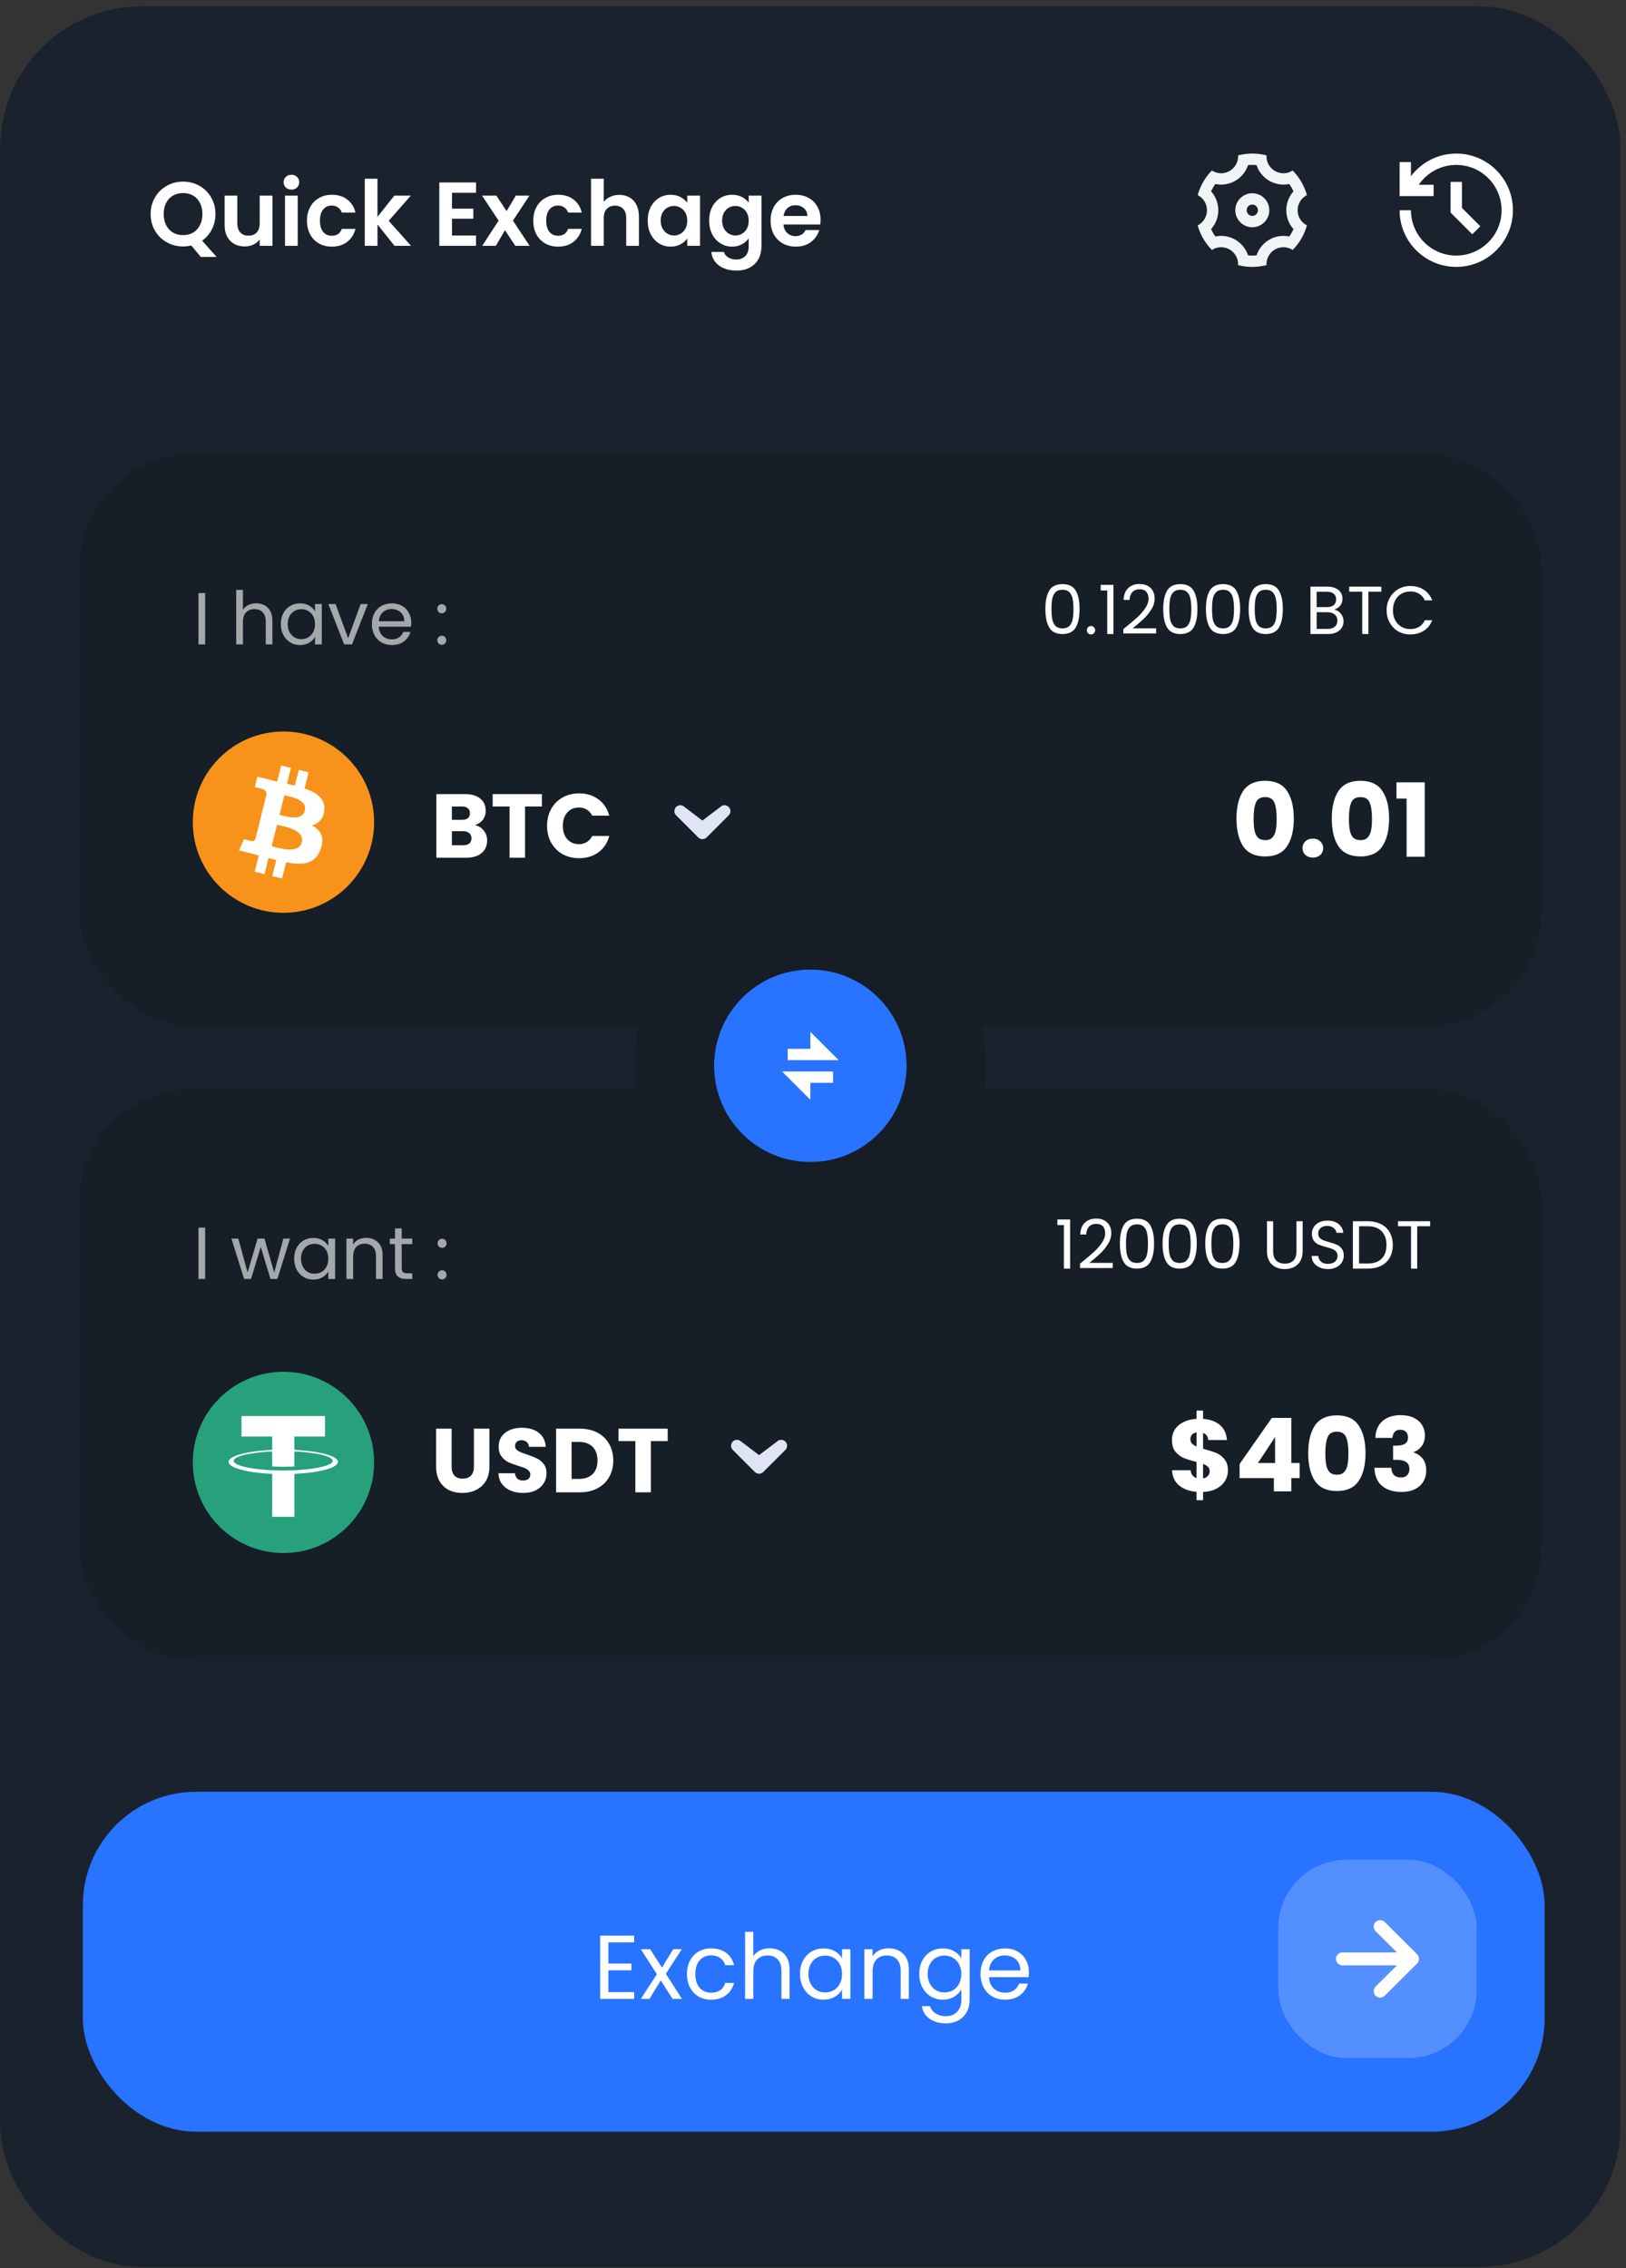<svg width="157" height="219" viewBox="0 0 157 219" fill="none" xmlns="http://www.w3.org/2000/svg">
<rect x="0" y="0" width="157" height="219" fill="#333333" stroke="none"/>
<rect x="0.015" y="0.605" width="156.46" height="218.279" rx="13.677" fill="#1A232D"/>
<g clip-path="url(#clip0_3194_55853)">
<path d="M116.179 23.035C115.947 22.635 115.768 22.208 115.644 21.763C115.914 21.625 116.14 21.416 116.299 21.158C116.457 20.9 116.541 20.603 116.541 20.3C116.541 19.998 116.457 19.701 116.299 19.442C116.141 19.184 115.915 18.975 115.645 18.837C115.892 17.943 116.363 17.127 117.013 16.465C117.267 16.63 117.561 16.721 117.864 16.73C118.167 16.738 118.466 16.662 118.728 16.51C118.99 16.359 119.206 16.138 119.35 15.871C119.495 15.605 119.562 15.304 119.546 15.002C120.445 14.77 121.387 14.77 122.286 15.003C122.27 15.306 122.338 15.606 122.482 15.873C122.627 16.139 122.842 16.36 123.104 16.511C123.367 16.662 123.666 16.738 123.969 16.73C124.271 16.722 124.566 16.63 124.82 16.465C125.136 16.788 125.418 17.155 125.654 17.564C125.891 17.974 126.068 18.401 126.189 18.837C125.919 18.974 125.692 19.183 125.534 19.442C125.376 19.7 125.292 19.996 125.292 20.299C125.292 20.602 125.375 20.899 125.533 21.157C125.692 21.415 125.918 21.625 126.188 21.762C125.941 22.656 125.47 23.473 124.82 24.135C124.566 23.97 124.271 23.878 123.968 23.87C123.666 23.862 123.367 23.938 123.104 24.089C122.842 24.241 122.627 24.462 122.482 24.728C122.338 24.994 122.27 25.295 122.286 25.598C121.388 25.83 120.445 25.829 119.547 25.596C119.563 25.294 119.495 24.993 119.35 24.727C119.206 24.461 118.99 24.24 118.728 24.089C118.466 23.937 118.167 23.862 117.864 23.87C117.561 23.878 117.267 23.97 117.013 24.135C116.69 23.805 116.409 23.435 116.179 23.035ZM119.275 23.142C119.858 23.479 120.296 24.018 120.506 24.658C120.779 24.683 121.053 24.684 121.326 24.658C121.536 24.019 121.974 23.479 122.557 23.143C123.14 22.806 123.827 22.696 124.486 22.834C124.645 22.61 124.781 22.373 124.895 22.124C124.446 21.622 124.198 20.973 124.199 20.3C124.199 19.61 124.456 18.966 124.895 18.476C124.78 18.227 124.643 17.989 124.485 17.766C123.826 17.904 123.14 17.794 122.557 17.457C121.975 17.121 121.536 16.581 121.327 15.942C121.054 15.916 120.78 15.916 120.507 15.941C120.297 16.581 119.858 17.12 119.275 17.457C118.692 17.794 118.006 17.904 117.347 17.766C117.188 17.989 117.051 18.227 116.937 18.476C117.386 18.977 117.634 19.627 117.634 20.3C117.634 20.989 117.377 21.633 116.937 22.124C117.052 22.372 117.189 22.61 117.348 22.834C118.006 22.696 118.693 22.806 119.275 23.142ZM120.916 21.941C120.481 21.941 120.064 21.768 119.756 21.46C119.448 21.152 119.275 20.735 119.275 20.3C119.275 19.864 119.448 19.447 119.756 19.139C120.064 18.831 120.481 18.659 120.916 18.659C121.352 18.659 121.769 18.831 122.077 19.139C122.385 19.447 122.557 19.864 122.557 20.3C122.557 20.735 122.385 21.152 122.077 21.46C121.769 21.768 121.352 21.941 120.916 21.941ZM120.916 20.847C121.061 20.847 121.201 20.789 121.303 20.687C121.406 20.584 121.463 20.445 121.463 20.3C121.463 20.155 121.406 20.015 121.303 19.913C121.201 19.81 121.061 19.753 120.916 19.753C120.771 19.753 120.632 19.81 120.529 19.913C120.427 20.015 120.369 20.155 120.369 20.3C120.369 20.445 120.427 20.584 120.529 20.687C120.632 20.789 120.771 20.847 120.916 20.847Z" fill="#F0F4F7"/>
</g>
<g clip-path="url(#clip1_3194_55853)">
<path d="M140.611 14.829C143.632 14.829 146.082 17.278 146.082 20.3C146.082 23.321 143.632 25.77 140.611 25.77C137.589 25.77 135.14 23.321 135.14 20.3H136.234C136.234 22.717 138.194 24.676 140.611 24.676C143.028 24.676 144.987 22.717 144.987 20.3C144.987 17.883 143.028 15.923 140.611 15.923C139.106 15.923 137.779 16.682 136.992 17.838H138.423V18.932H135.14V15.65H136.234V17.017C137.232 15.688 138.821 14.829 140.611 14.829ZM141.158 17.564V20.073L142.932 21.847L142.158 22.621L140.064 20.526V17.564H141.158Z" fill="white"/>
</g>
<path d="M19.395 24.812L18.467 23.7C18.21 23.764 17.947 23.796 17.679 23.796C17.107 23.796 16.582 23.662 16.103 23.394C15.625 23.125 15.246 22.755 14.966 22.282C14.685 21.803 14.545 21.264 14.545 20.663C14.545 20.067 14.685 19.534 14.966 19.061C15.246 18.582 15.625 18.209 16.103 17.941C16.582 17.672 17.107 17.538 17.679 17.538C18.257 17.538 18.782 17.672 19.255 17.941C19.733 18.209 20.109 18.582 20.384 19.061C20.664 19.534 20.804 20.067 20.804 20.663C20.804 21.205 20.687 21.701 20.454 22.151C20.226 22.594 19.914 22.956 19.517 23.236L20.918 24.812H19.395ZM15.806 20.663C15.806 21.071 15.885 21.43 16.042 21.739C16.2 22.049 16.419 22.288 16.699 22.457C16.985 22.62 17.311 22.702 17.679 22.702C18.047 22.702 18.37 22.62 18.651 22.457C18.931 22.288 19.149 22.049 19.307 21.739C19.465 21.43 19.543 21.071 19.543 20.663C19.543 20.254 19.465 19.898 19.307 19.595C19.149 19.285 18.931 19.049 18.651 18.886C18.37 18.722 18.047 18.641 17.679 18.641C17.311 18.641 16.985 18.722 16.699 18.886C16.419 19.049 16.2 19.285 16.042 19.595C15.885 19.898 15.806 20.254 15.806 20.663ZM26.31 18.886V23.735H25.076V23.122C24.919 23.332 24.712 23.499 24.455 23.621C24.204 23.738 23.93 23.796 23.632 23.796C23.253 23.796 22.917 23.718 22.625 23.56C22.334 23.396 22.103 23.16 21.934 22.851C21.77 22.536 21.689 22.162 21.689 21.73V18.886H22.914V21.555C22.914 21.941 23.011 22.238 23.203 22.448C23.396 22.652 23.658 22.755 23.991 22.755C24.329 22.755 24.595 22.652 24.787 22.448C24.98 22.238 25.076 21.941 25.076 21.555V18.886H26.31ZM28.141 18.308C27.925 18.308 27.744 18.241 27.598 18.107C27.458 17.967 27.388 17.795 27.388 17.59C27.388 17.386 27.458 17.217 27.598 17.083C27.744 16.943 27.925 16.873 28.141 16.873C28.357 16.873 28.535 16.943 28.675 17.083C28.821 17.217 28.894 17.386 28.894 17.59C28.894 17.795 28.821 17.967 28.675 18.107C28.535 18.241 28.357 18.308 28.141 18.308ZM28.745 18.886V23.735H27.52V18.886H28.745ZM29.64 21.31C29.64 20.809 29.743 20.371 29.947 19.997C30.151 19.618 30.434 19.326 30.796 19.122C31.158 18.912 31.572 18.807 32.039 18.807C32.64 18.807 33.136 18.959 33.527 19.262C33.924 19.56 34.189 19.98 34.323 20.523H33.002C32.932 20.313 32.812 20.149 32.643 20.032C32.479 19.91 32.275 19.849 32.03 19.849C31.68 19.849 31.403 19.977 31.199 20.234C30.994 20.485 30.892 20.844 30.892 21.31C30.892 21.771 30.994 22.13 31.199 22.387C31.403 22.638 31.68 22.763 32.03 22.763C32.526 22.763 32.85 22.542 33.002 22.098H34.323C34.189 22.623 33.924 23.041 33.527 23.35C33.13 23.659 32.634 23.814 32.039 23.814C31.572 23.814 31.158 23.712 30.796 23.507C30.434 23.297 30.151 23.006 29.947 22.632C29.743 22.253 29.64 21.812 29.64 21.31ZM38.092 23.735L36.447 21.669V23.735H35.221V17.258H36.447V20.943L38.075 18.886H39.668L37.532 21.319L39.685 23.735H38.092ZM43.644 18.614V20.146H45.701V21.118H43.644V22.737H45.963V23.735H42.418V17.617H45.963V18.614H43.644ZM49.755 23.735L48.758 22.23L47.874 23.735H46.561L48.145 21.302L46.543 18.886H47.926L48.915 20.383L49.808 18.886H51.121L49.528 21.302L51.138 23.735H49.755ZM51.489 21.31C51.489 20.809 51.591 20.371 51.795 19.997C51.999 19.618 52.282 19.326 52.644 19.122C53.006 18.912 53.42 18.807 53.887 18.807C54.488 18.807 54.984 18.959 55.375 19.262C55.772 19.56 56.038 19.98 56.172 20.523H54.85C54.78 20.313 54.66 20.149 54.491 20.032C54.328 19.91 54.124 19.849 53.879 19.849C53.528 19.849 53.251 19.977 53.047 20.234C52.843 20.485 52.741 20.844 52.741 21.31C52.741 21.771 52.843 22.13 53.047 22.387C53.251 22.638 53.528 22.763 53.879 22.763C54.374 22.763 54.698 22.542 54.85 22.098H56.172C56.038 22.623 55.772 23.041 55.375 23.35C54.978 23.659 54.482 23.814 53.887 23.814C53.42 23.814 53.006 23.712 52.644 23.507C52.282 23.297 51.999 23.006 51.795 22.632C51.591 22.253 51.489 21.812 51.489 21.31ZM59.8 18.816C60.168 18.816 60.495 18.898 60.781 19.061C61.067 19.218 61.288 19.455 61.446 19.77C61.609 20.079 61.691 20.453 61.691 20.89V23.735H60.466V21.057C60.466 20.671 60.369 20.377 60.177 20.172C59.984 19.962 59.722 19.857 59.389 19.857C59.051 19.857 58.782 19.962 58.584 20.172C58.391 20.377 58.295 20.671 58.295 21.057V23.735H57.069V17.258H58.295V19.49C58.453 19.28 58.663 19.116 58.925 19C59.188 18.877 59.48 18.816 59.8 18.816ZM62.541 21.293C62.541 20.803 62.638 20.368 62.83 19.989C63.029 19.609 63.294 19.318 63.627 19.113C63.965 18.909 64.341 18.807 64.756 18.807C65.118 18.807 65.433 18.88 65.701 19.026C65.975 19.172 66.194 19.356 66.358 19.577V18.886H67.592V23.735H66.358V23.026C66.2 23.254 65.981 23.443 65.701 23.595C65.427 23.741 65.109 23.814 64.747 23.814C64.339 23.814 63.965 23.709 63.627 23.499C63.294 23.289 63.029 22.994 62.83 22.615C62.638 22.23 62.541 21.789 62.541 21.293ZM66.358 21.31C66.358 21.013 66.299 20.759 66.183 20.549C66.066 20.333 65.908 20.17 65.71 20.059C65.511 19.942 65.299 19.884 65.071 19.884C64.843 19.884 64.633 19.939 64.441 20.05C64.248 20.161 64.091 20.324 63.968 20.54C63.851 20.75 63.793 21.001 63.793 21.293C63.793 21.585 63.851 21.841 63.968 22.063C64.091 22.279 64.248 22.445 64.441 22.562C64.639 22.679 64.849 22.737 65.071 22.737C65.299 22.737 65.511 22.682 65.71 22.571C65.908 22.454 66.066 22.291 66.183 22.081C66.299 21.865 66.358 21.608 66.358 21.31ZM70.688 18.807C71.05 18.807 71.368 18.88 71.642 19.026C71.916 19.166 72.132 19.35 72.29 19.577V18.886H73.524V23.77C73.524 24.219 73.434 24.619 73.253 24.969C73.072 25.325 72.8 25.605 72.439 25.809C72.077 26.02 71.639 26.125 71.126 26.125C70.437 26.125 69.871 25.964 69.428 25.643C68.99 25.322 68.742 24.884 68.684 24.33H69.9C69.965 24.552 70.102 24.727 70.312 24.855C70.528 24.99 70.787 25.057 71.091 25.057C71.447 25.057 71.736 24.949 71.957 24.733C72.179 24.523 72.29 24.202 72.29 23.77V23.017C72.132 23.245 71.913 23.434 71.633 23.586C71.359 23.738 71.044 23.814 70.688 23.814C70.28 23.814 69.906 23.709 69.568 23.499C69.229 23.289 68.961 22.994 68.762 22.615C68.57 22.23 68.474 21.789 68.474 21.293C68.474 20.803 68.57 20.368 68.762 19.989C68.961 19.609 69.226 19.318 69.559 19.113C69.897 18.909 70.274 18.807 70.688 18.807ZM72.29 21.31C72.29 21.013 72.231 20.759 72.115 20.549C71.998 20.333 71.841 20.17 71.642 20.059C71.444 19.942 71.231 19.884 71.003 19.884C70.776 19.884 70.566 19.939 70.373 20.05C70.18 20.161 70.023 20.324 69.9 20.54C69.784 20.75 69.725 21.001 69.725 21.293C69.725 21.585 69.784 21.841 69.9 22.063C70.023 22.279 70.18 22.445 70.373 22.562C70.571 22.679 70.781 22.737 71.003 22.737C71.231 22.737 71.444 22.682 71.642 22.571C71.841 22.454 71.998 22.291 72.115 22.081C72.231 21.865 72.29 21.608 72.29 21.31ZM79.229 21.205C79.229 21.38 79.217 21.538 79.194 21.678H75.649C75.678 22.028 75.8 22.302 76.016 22.501C76.232 22.699 76.498 22.798 76.813 22.798C77.268 22.798 77.592 22.603 77.784 22.212H79.106C78.966 22.679 78.698 23.064 78.301 23.367C77.904 23.665 77.417 23.814 76.839 23.814C76.372 23.814 75.952 23.712 75.579 23.507C75.211 23.297 74.922 23.003 74.712 22.623C74.508 22.244 74.406 21.806 74.406 21.31C74.406 20.809 74.508 20.368 74.712 19.989C74.916 19.609 75.202 19.318 75.57 19.113C75.938 18.909 76.361 18.807 76.839 18.807C77.3 18.807 77.712 18.906 78.073 19.105C78.441 19.303 78.724 19.586 78.922 19.954C79.127 20.316 79.229 20.733 79.229 21.205ZM77.96 20.855C77.954 20.54 77.84 20.289 77.618 20.102C77.396 19.91 77.125 19.814 76.804 19.814C76.501 19.814 76.244 19.907 76.034 20.094C75.83 20.275 75.704 20.529 75.657 20.855H77.96Z" fill="white"/>
<rect x="7.674" y="43.824" width="141.143" height="55.254" rx="10.941" fill="#161E27"/>
<path d="M45.855 79.667C46.211 79.743 46.497 79.921 46.713 80.201C46.929 80.475 47.037 80.79 47.037 81.146C47.037 81.66 46.856 82.068 46.494 82.372C46.138 82.669 45.639 82.818 44.997 82.818H42.135V76.673H44.901C45.525 76.673 46.013 76.816 46.363 77.102C46.719 77.388 46.897 77.776 46.897 78.266C46.897 78.628 46.8 78.929 46.608 79.168C46.421 79.407 46.17 79.573 45.855 79.667ZM43.632 79.159H44.612C44.857 79.159 45.044 79.107 45.172 79.002C45.306 78.891 45.374 78.73 45.374 78.52C45.374 78.31 45.306 78.15 45.172 78.039C45.044 77.928 44.857 77.873 44.612 77.873H43.632V79.159ZM44.735 81.61C44.986 81.61 45.178 81.555 45.312 81.444C45.452 81.327 45.522 81.161 45.522 80.945C45.522 80.729 45.45 80.56 45.304 80.437C45.163 80.315 44.968 80.253 44.717 80.253H43.632V81.61H44.735ZM52.325 76.673V77.873H50.697V82.818H49.2V77.873H47.572V76.673H52.325ZM52.822 79.737C52.822 79.13 52.954 78.59 53.216 78.118C53.479 77.639 53.844 77.269 54.31 77.006C54.783 76.738 55.317 76.603 55.912 76.603C56.642 76.603 57.266 76.796 57.785 77.181C58.305 77.566 58.652 78.091 58.827 78.757H57.181C57.059 78.5 56.884 78.304 56.656 78.17C56.434 78.036 56.181 77.969 55.895 77.969C55.434 77.969 55.06 78.129 54.774 78.45C54.488 78.771 54.345 79.2 54.345 79.737C54.345 80.274 54.488 80.703 54.774 81.024C55.06 81.345 55.434 81.505 55.895 81.505C56.181 81.505 56.434 81.438 56.656 81.304C56.884 81.169 57.059 80.974 57.181 80.717H58.827C58.652 81.382 58.305 81.908 57.785 82.293C57.266 82.672 56.642 82.862 55.912 82.862C55.317 82.862 54.783 82.731 54.31 82.468C53.844 82.199 53.479 81.829 53.216 81.356C52.954 80.884 52.822 80.344 52.822 79.737Z" fill="white"/>
<path d="M119.39 79.031C119.39 77.902 119.606 77.013 120.04 76.363C120.479 75.713 121.185 75.388 122.157 75.388C123.128 75.388 123.831 75.713 124.264 76.363C124.704 77.013 124.924 77.902 124.924 79.031C124.924 80.174 124.704 81.07 124.264 81.719C123.831 82.369 123.128 82.694 122.157 82.694C121.185 82.694 120.479 82.369 120.04 81.719C119.606 81.07 119.39 80.174 119.39 79.031ZM123.269 79.031C123.269 78.368 123.197 77.859 123.053 77.505C122.908 77.144 122.61 76.963 122.157 76.963C121.704 76.963 121.405 77.144 121.261 77.505C121.116 77.859 121.044 78.368 121.044 79.031C121.044 79.478 121.07 79.849 121.123 80.144C121.175 80.433 121.28 80.669 121.438 80.853C121.602 81.03 121.842 81.119 122.157 81.119C122.472 81.119 122.708 81.03 122.866 80.853C123.03 80.669 123.138 80.433 123.191 80.144C123.243 79.849 123.269 79.478 123.269 79.031ZM126.769 82.803C126.473 82.803 126.23 82.717 126.04 82.547C125.856 82.369 125.764 82.153 125.764 81.897C125.764 81.634 125.856 81.414 126.04 81.237C126.23 81.06 126.473 80.971 126.769 80.971C127.057 80.971 127.294 81.06 127.478 81.237C127.668 81.414 127.763 81.634 127.763 81.897C127.763 82.153 127.668 82.369 127.478 82.547C127.294 82.717 127.057 82.803 126.769 82.803ZM128.592 79.031C128.592 77.902 128.809 77.013 129.242 76.363C129.682 75.713 130.388 75.388 131.36 75.388C132.331 75.388 133.034 75.713 133.467 76.363C133.907 77.013 134.127 77.902 134.127 79.031C134.127 80.174 133.907 81.07 133.467 81.719C133.034 82.369 132.331 82.694 131.36 82.694C130.388 82.694 129.682 82.369 129.242 81.719C128.809 81.07 128.592 80.174 128.592 79.031ZM132.472 79.031C132.472 78.368 132.4 77.859 132.256 77.505C132.111 77.144 131.813 76.963 131.36 76.963C130.907 76.963 130.608 77.144 130.463 77.505C130.319 77.859 130.247 78.368 130.247 79.031C130.247 79.478 130.273 79.849 130.326 80.144C130.378 80.433 130.483 80.669 130.641 80.853C130.805 81.03 131.044 81.119 131.36 81.119C131.675 81.119 131.911 81.03 132.069 80.853C132.233 80.669 132.341 80.433 132.393 80.144C132.446 79.849 132.472 79.478 132.472 79.031ZM134.839 77.101V75.535H137.567V82.724H135.814V77.101H134.839Z" fill="white"/>
<path d="M100.937 58.795C100.937 58.043 101.06 57.456 101.305 57.036C101.55 56.611 101.979 56.399 102.592 56.399C103.2 56.399 103.627 56.611 103.872 57.036C104.117 57.456 104.239 58.043 104.239 58.795C104.239 59.561 104.117 60.157 103.872 60.581C103.627 61.005 103.2 61.218 102.592 61.218C101.979 61.218 101.55 61.005 101.305 60.581C101.06 60.157 100.937 59.561 100.937 58.795ZM103.649 58.795C103.649 58.415 103.622 58.093 103.57 57.83C103.522 57.563 103.419 57.349 103.261 57.187C103.108 57.025 102.885 56.944 102.592 56.944C102.294 56.944 102.066 57.025 101.909 57.187C101.756 57.349 101.653 57.563 101.6 57.83C101.552 58.093 101.528 58.415 101.528 58.795C101.528 59.189 101.552 59.52 101.6 59.787C101.653 60.054 101.756 60.268 101.909 60.43C102.066 60.592 102.294 60.673 102.592 60.673C102.885 60.673 103.108 60.592 103.261 60.43C103.419 60.268 103.522 60.054 103.57 59.787C103.622 59.52 103.649 59.189 103.649 58.795ZM105.348 61.257C105.235 61.257 105.138 61.218 105.059 61.139C104.981 61.06 104.941 60.964 104.941 60.85C104.941 60.736 104.981 60.64 105.059 60.561C105.138 60.483 105.235 60.443 105.348 60.443C105.458 60.443 105.55 60.483 105.624 60.561C105.703 60.64 105.742 60.736 105.742 60.85C105.742 60.964 105.703 61.06 105.624 61.139C105.55 61.218 105.458 61.257 105.348 61.257ZM106.28 57.016V56.471H107.514V61.218H106.91V57.016H106.28ZM108.468 60.739C109.024 60.292 109.46 59.927 109.775 59.642C110.09 59.353 110.355 59.054 110.569 58.743C110.788 58.428 110.897 58.119 110.897 57.817C110.897 57.533 110.827 57.309 110.687 57.148C110.552 56.981 110.331 56.898 110.024 56.898C109.727 56.898 109.495 56.992 109.328 57.18C109.166 57.364 109.079 57.611 109.066 57.922H108.488C108.506 57.432 108.654 57.053 108.934 56.787C109.215 56.52 109.576 56.386 110.018 56.386C110.468 56.386 110.825 56.511 111.088 56.76C111.355 57.01 111.488 57.353 111.488 57.791C111.488 58.154 111.379 58.509 111.16 58.855C110.946 59.196 110.7 59.498 110.425 59.76C110.149 60.019 109.797 60.321 109.368 60.666H111.626V61.165H108.468V60.739ZM112.317 58.795C112.317 58.043 112.439 57.456 112.684 57.036C112.929 56.611 113.358 56.399 113.971 56.399C114.579 56.399 115.006 56.611 115.251 57.036C115.496 57.456 115.619 58.043 115.619 58.795C115.619 59.561 115.496 60.157 115.251 60.581C115.006 61.005 114.579 61.218 113.971 61.218C113.358 61.218 112.929 61.005 112.684 60.581C112.439 60.157 112.317 59.561 112.317 58.795ZM115.028 58.795C115.028 58.415 115.002 58.093 114.949 57.83C114.901 57.563 114.798 57.349 114.641 57.187C114.487 57.025 114.264 56.944 113.971 56.944C113.673 56.944 113.446 57.025 113.288 57.187C113.135 57.349 113.032 57.563 112.98 57.83C112.932 58.093 112.907 58.415 112.907 58.795C112.907 59.189 112.932 59.52 112.98 59.787C113.032 60.054 113.135 60.268 113.288 60.43C113.446 60.592 113.673 60.673 113.971 60.673C114.264 60.673 114.487 60.592 114.641 60.43C114.798 60.268 114.901 60.054 114.949 59.787C115.002 59.52 115.028 59.189 115.028 58.795ZM116.439 58.795C116.439 58.043 116.561 57.456 116.806 57.036C117.052 56.611 117.48 56.399 118.093 56.399C118.702 56.399 119.128 56.611 119.373 57.036C119.618 57.456 119.741 58.043 119.741 58.795C119.741 59.561 119.618 60.157 119.373 60.581C119.128 61.005 118.702 61.218 118.093 61.218C117.48 61.218 117.052 61.005 116.806 60.581C116.561 60.157 116.439 59.561 116.439 58.795ZM119.15 58.795C119.15 58.415 119.124 58.093 119.071 57.83C119.023 57.563 118.92 57.349 118.763 57.187C118.61 57.025 118.386 56.944 118.093 56.944C117.796 56.944 117.568 57.025 117.41 57.187C117.257 57.349 117.154 57.563 117.102 57.83C117.054 58.093 117.03 58.415 117.03 58.795C117.03 59.189 117.054 59.52 117.102 59.787C117.154 60.054 117.257 60.268 117.41 60.43C117.568 60.592 117.796 60.673 118.093 60.673C118.386 60.673 118.61 60.592 118.763 60.43C118.92 60.268 119.023 60.054 119.071 59.787C119.124 59.52 119.15 59.189 119.15 58.795ZM120.561 58.795C120.561 58.043 120.684 57.456 120.929 57.036C121.174 56.611 121.603 56.399 122.215 56.399C122.824 56.399 123.25 56.611 123.496 57.036C123.741 57.456 123.863 58.043 123.863 58.795C123.863 59.561 123.741 60.157 123.496 60.581C123.25 61.005 122.824 61.218 122.215 61.218C121.603 61.218 121.174 61.005 120.929 60.581C120.684 60.157 120.561 59.561 120.561 58.795ZM123.272 58.795C123.272 58.415 123.246 58.093 123.194 57.83C123.145 57.563 123.043 57.349 122.885 57.187C122.732 57.025 122.509 56.944 122.215 56.944C121.918 56.944 121.69 57.025 121.533 57.187C121.379 57.349 121.277 57.563 121.224 57.83C121.176 58.093 121.152 58.415 121.152 58.795C121.152 59.189 121.176 59.52 121.224 59.787C121.277 60.054 121.379 60.268 121.533 60.43C121.69 60.592 121.918 60.673 122.215 60.673C122.509 60.673 122.732 60.592 122.885 60.43C123.043 60.268 123.145 60.054 123.194 59.787C123.246 59.52 123.272 59.189 123.272 58.795ZM128.823 58.861C128.989 58.887 129.14 58.955 129.276 59.065C129.416 59.174 129.525 59.31 129.604 59.471C129.687 59.633 129.729 59.806 129.729 59.99C129.729 60.222 129.67 60.432 129.552 60.62C129.434 60.804 129.261 60.951 129.033 61.06C128.81 61.165 128.545 61.218 128.239 61.218H126.532V56.642H128.173C128.484 56.642 128.749 56.695 128.967 56.8C129.186 56.9 129.35 57.038 129.46 57.213C129.569 57.388 129.624 57.585 129.624 57.804C129.624 58.075 129.55 58.301 129.401 58.48C129.256 58.655 129.064 58.782 128.823 58.861ZM127.129 58.618H128.134C128.414 58.618 128.63 58.553 128.784 58.421C128.937 58.29 129.013 58.108 129.013 57.876C129.013 57.644 128.937 57.463 128.784 57.331C128.63 57.2 128.409 57.135 128.121 57.135H127.129V58.618ZM128.186 60.725C128.484 60.725 128.716 60.655 128.882 60.515C129.048 60.375 129.132 60.181 129.132 59.931C129.132 59.677 129.044 59.478 128.869 59.334C128.694 59.185 128.46 59.111 128.167 59.111H127.129V60.725H128.186ZM133.374 56.642V57.128H132.127V61.218H131.53V57.128H130.276V56.642H133.374ZM133.886 58.927C133.886 58.48 133.987 58.08 134.188 57.725C134.39 57.366 134.663 57.086 135.009 56.885C135.359 56.684 135.746 56.583 136.171 56.583C136.67 56.583 137.105 56.703 137.477 56.944C137.849 57.185 138.121 57.526 138.291 57.968H137.576C137.449 57.693 137.265 57.48 137.024 57.331C136.788 57.183 136.504 57.108 136.171 57.108C135.851 57.108 135.565 57.183 135.311 57.331C135.057 57.48 134.858 57.693 134.714 57.968C134.569 58.24 134.497 58.559 134.497 58.927C134.497 59.29 134.569 59.609 134.714 59.885C134.858 60.157 135.057 60.367 135.311 60.515C135.565 60.664 135.851 60.739 136.171 60.739C136.504 60.739 136.788 60.666 137.024 60.522C137.265 60.373 137.449 60.161 137.576 59.885H138.291C138.121 60.323 137.849 60.662 137.477 60.903C137.105 61.139 136.67 61.257 136.171 61.257C135.746 61.257 135.359 61.159 135.009 60.962C134.663 60.76 134.39 60.483 134.188 60.128C133.987 59.773 133.886 59.373 133.886 58.927Z" fill="white"/>
<path d="M19.81 57.261V62.218H19.163V57.261H19.81ZM24.744 58.249C25.038 58.249 25.303 58.313 25.54 58.441C25.777 58.565 25.962 58.752 26.095 59.003C26.233 59.255 26.301 59.56 26.301 59.921V62.218H25.661V60.013C25.661 59.624 25.564 59.328 25.37 59.124C25.175 58.916 24.91 58.811 24.573 58.811C24.232 58.811 23.959 58.918 23.755 59.131C23.556 59.345 23.457 59.655 23.457 60.063V62.218H22.809V56.955H23.457V58.875C23.585 58.676 23.76 58.522 23.983 58.413C24.21 58.304 24.464 58.249 24.744 58.249ZM27.117 60.255C27.117 59.857 27.197 59.508 27.358 59.209C27.52 58.906 27.74 58.671 28.02 58.505C28.304 58.34 28.62 58.257 28.966 58.257C29.307 58.257 29.604 58.33 29.855 58.477C30.106 58.624 30.293 58.809 30.417 59.032V58.321H31.071V62.218H30.417V61.492C30.289 61.72 30.096 61.91 29.84 62.061C29.589 62.208 29.295 62.282 28.959 62.282C28.613 62.282 28.3 62.196 28.02 62.026C27.74 61.855 27.52 61.616 27.358 61.307C27.197 60.999 27.117 60.648 27.117 60.255ZM30.417 60.262C30.417 59.968 30.357 59.712 30.239 59.494C30.12 59.276 29.959 59.11 29.755 58.996C29.556 58.878 29.336 58.818 29.094 58.818C28.852 58.818 28.631 58.875 28.432 58.989C28.233 59.103 28.074 59.269 27.956 59.487C27.837 59.705 27.778 59.961 27.778 60.255C27.778 60.554 27.837 60.814 27.956 61.037C28.074 61.255 28.233 61.424 28.432 61.542C28.631 61.656 28.852 61.713 29.094 61.713C29.336 61.713 29.556 61.656 29.755 61.542C29.959 61.424 30.12 61.255 30.239 61.037C30.357 60.814 30.417 60.556 30.417 60.262ZM33.615 61.62L34.824 58.321H35.514L33.985 62.218H33.231L31.702 58.321H32.399L33.615 61.62ZM39.707 60.12C39.707 60.243 39.7 60.373 39.686 60.511H36.571C36.594 60.895 36.725 61.196 36.962 61.414C37.204 61.627 37.495 61.734 37.837 61.734C38.116 61.734 38.349 61.67 38.533 61.542C38.723 61.409 38.856 61.234 38.932 61.016H39.629C39.524 61.39 39.316 61.696 39.003 61.933C38.69 62.166 38.301 62.282 37.837 62.282C37.467 62.282 37.135 62.199 36.841 62.033C36.552 61.867 36.324 61.632 36.158 61.329C35.992 61.021 35.909 60.665 35.909 60.262C35.909 59.859 35.99 59.506 36.151 59.202C36.312 58.899 36.538 58.667 36.827 58.505C37.121 58.34 37.457 58.257 37.837 58.257C38.206 58.257 38.533 58.337 38.818 58.498C39.102 58.66 39.321 58.882 39.472 59.167C39.629 59.447 39.707 59.764 39.707 60.12ZM39.038 59.985C39.038 59.738 38.984 59.527 38.875 59.352C38.766 59.172 38.617 59.036 38.427 58.946C38.242 58.852 38.036 58.804 37.808 58.804C37.481 58.804 37.201 58.908 36.969 59.117C36.741 59.326 36.611 59.615 36.578 59.985H39.038ZM42.663 62.26C42.54 62.26 42.436 62.218 42.351 62.132C42.265 62.047 42.223 61.943 42.223 61.819C42.223 61.696 42.265 61.592 42.351 61.507C42.436 61.421 42.54 61.379 42.663 61.379C42.782 61.379 42.882 61.421 42.962 61.507C43.047 61.592 43.09 61.696 43.09 61.819C43.09 61.943 43.047 62.047 42.962 62.132C42.882 62.218 42.782 62.26 42.663 62.26ZM42.663 59.217C42.54 59.217 42.436 59.174 42.351 59.089C42.265 59.003 42.223 58.899 42.223 58.776C42.223 58.652 42.265 58.548 42.351 58.463C42.436 58.377 42.54 58.335 42.663 58.335C42.782 58.335 42.882 58.377 42.962 58.463C43.047 58.548 43.09 58.652 43.09 58.776C43.09 58.899 43.047 59.003 42.962 59.089C42.882 59.174 42.782 59.217 42.663 59.217Z" fill="#A4A8AB"/>
<path d="M67.823 81.024C67.898 81.024 67.973 81.009 68.042 80.98C68.112 80.952 68.175 80.91 68.228 80.856L70.361 78.723C70.468 78.616 70.529 78.471 70.529 78.319C70.529 78.167 70.468 78.022 70.361 77.915C70.254 77.808 70.109 77.748 69.957 77.748C69.806 77.748 69.66 77.808 69.553 77.915L67.822 79.228L66.091 77.915C65.984 77.808 65.839 77.748 65.687 77.748C65.536 77.748 65.391 77.808 65.283 77.915C65.176 78.022 65.116 78.167 65.116 78.319C65.116 78.471 65.176 78.616 65.283 78.723L67.417 80.856C67.47 80.91 67.534 80.952 67.603 80.981C67.673 81.01 67.748 81.024 67.823 81.024Z" fill="#E0E4F5"/>
<path d="M27.369 88.136C32.203 88.136 36.122 84.217 36.122 79.383C36.122 74.549 32.203 70.63 27.369 70.63C22.535 70.63 18.616 74.549 18.616 79.383C18.616 84.217 22.535 88.136 27.369 88.136Z" fill="#F7931A"/>
<path d="M31.302 78.3C31.473 77.151 30.6 76.536 29.406 76.125L29.793 74.571L28.846 74.336L28.468 75.849C28.22 75.786 27.965 75.728 27.711 75.67L28.091 74.148L27.15 73.912L26.762 75.465C26.557 75.418 26.354 75.372 26.161 75.323V75.318L24.857 74.99L24.605 76C24.605 76 25.307 76.16 25.292 76.17C25.422 76.187 25.541 76.255 25.622 76.358C25.704 76.462 25.742 76.593 25.727 76.724L25.29 78.493C25.323 78.502 25.356 78.512 25.388 78.524L25.288 78.5L24.67 80.979C24.656 81.022 24.634 81.062 24.605 81.097C24.576 81.132 24.54 81.16 24.5 81.181C24.459 81.202 24.415 81.215 24.37 81.219C24.325 81.222 24.279 81.217 24.236 81.203C24.246 81.217 23.549 81.032 23.549 81.032L23.08 82.114L24.311 82.421C24.539 82.476 24.764 82.539 24.984 82.595L24.593 84.166L25.538 84.401L25.925 82.848C26.183 82.917 26.434 82.982 26.679 83.043L26.293 84.59L27.238 84.826L27.629 83.258C29.242 83.563 30.454 83.44 30.966 81.981C31.378 80.807 30.946 80.129 30.098 79.688C30.424 79.622 30.719 79.451 30.938 79.199C31.156 78.948 31.285 78.632 31.305 78.3H31.302ZM29.141 81.329C28.849 82.504 26.871 81.869 26.23 81.709L26.75 79.628C27.391 79.788 29.448 80.105 29.141 81.329ZM29.433 78.283C29.167 79.351 27.521 78.808 26.988 78.675L27.458 76.787C27.992 76.92 29.711 77.17 29.433 78.283Z" fill="white"/>
<rect x="7.674" y="105.095" width="141.143" height="55.254" rx="10.941" fill="#161E27"/>
<path d="M118.566 141.986C118.566 142.347 118.47 142.682 118.28 142.991C118.096 143.293 117.821 143.542 117.453 143.739C117.092 143.929 116.662 144.034 116.163 144.054V144.852H115.533V144.044C114.837 143.985 114.276 143.778 113.849 143.424C113.422 143.063 113.196 142.574 113.169 141.957H114.962C115.001 142.351 115.191 142.603 115.533 142.715V141.159C115.021 141.028 114.61 140.9 114.302 140.775C114 140.65 113.734 140.45 113.504 140.174C113.274 139.899 113.16 139.521 113.16 139.042C113.16 138.444 113.379 137.965 113.819 137.604C114.266 137.243 114.837 137.04 115.533 136.994V136.196H116.163V136.994C116.852 137.046 117.397 137.246 117.798 137.594C118.198 137.942 118.421 138.425 118.467 139.042H116.665C116.626 138.687 116.458 138.458 116.163 138.353V139.879C116.708 140.03 117.128 140.164 117.423 140.283C117.719 140.401 117.981 140.598 118.211 140.873C118.447 141.143 118.566 141.514 118.566 141.986ZM114.942 138.963C114.942 139.127 114.991 139.265 115.09 139.377C115.195 139.488 115.342 139.587 115.533 139.672V138.303C115.349 138.336 115.204 138.408 115.099 138.52C114.994 138.625 114.942 138.773 114.942 138.963ZM116.163 142.744C116.36 142.712 116.514 142.633 116.626 142.508C116.744 142.383 116.803 142.229 116.803 142.045C116.803 141.875 116.747 141.737 116.636 141.632C116.531 141.52 116.373 141.425 116.163 141.346V142.744ZM119.69 142.715V141.356L122.802 136.905H124.683V141.257H125.49V142.715H124.683V143.995H122.999V142.715H119.69ZM123.117 138.756L121.463 141.257H123.117V138.756ZM126.315 140.302C126.315 139.173 126.532 138.284 126.965 137.634C127.405 136.984 128.11 136.659 129.082 136.659C130.054 136.659 130.756 136.984 131.189 137.634C131.629 138.284 131.849 139.173 131.849 140.302C131.849 141.445 131.629 142.341 131.189 142.991C130.756 143.64 130.054 143.965 129.082 143.965C128.11 143.965 127.405 143.64 126.965 142.991C126.532 142.341 126.315 141.445 126.315 140.302ZM130.195 140.302C130.195 139.639 130.123 139.13 129.978 138.776C129.834 138.415 129.535 138.234 129.082 138.234C128.629 138.234 128.33 138.415 128.186 138.776C128.041 139.13 127.969 139.639 127.969 140.302C127.969 140.749 127.996 141.12 128.048 141.415C128.101 141.704 128.206 141.94 128.363 142.124C128.527 142.301 128.767 142.39 129.082 142.39C129.397 142.39 129.633 142.301 129.791 142.124C129.955 141.94 130.063 141.704 130.116 141.415C130.168 141.12 130.195 140.749 130.195 140.302ZM132.798 138.835C132.824 138.133 133.054 137.591 133.487 137.21C133.92 136.83 134.508 136.639 135.25 136.639C135.742 136.639 136.162 136.725 136.51 136.895C136.865 137.066 137.13 137.299 137.308 137.594C137.492 137.89 137.583 138.221 137.583 138.589C137.583 139.022 137.475 139.377 137.259 139.652C137.042 139.922 136.789 140.105 136.5 140.204V140.243C136.874 140.368 137.17 140.575 137.387 140.864C137.603 141.152 137.711 141.523 137.711 141.976C137.711 142.383 137.616 142.744 137.426 143.06C137.242 143.368 136.97 143.611 136.609 143.788C136.254 143.965 135.831 144.054 135.338 144.054C134.551 144.054 133.92 143.86 133.448 143.473C132.982 143.086 132.735 142.502 132.709 141.72H134.344C134.35 142.009 134.432 142.239 134.59 142.41C134.747 142.574 134.977 142.656 135.279 142.656C135.535 142.656 135.732 142.584 135.87 142.439C136.014 142.288 136.087 142.091 136.087 141.848C136.087 141.533 135.985 141.307 135.781 141.169C135.584 141.024 135.266 140.952 134.826 140.952H134.511V139.583H134.826C135.161 139.583 135.43 139.528 135.634 139.416C135.844 139.298 135.949 139.091 135.949 138.796C135.949 138.559 135.883 138.376 135.752 138.244C135.621 138.113 135.44 138.047 135.21 138.047C134.961 138.047 134.774 138.123 134.649 138.274C134.531 138.425 134.462 138.612 134.442 138.835H132.798Z" fill="white"/>
<path d="M43.605 137.944V141.621C43.605 141.988 43.696 142.271 43.877 142.47C44.058 142.668 44.323 142.767 44.673 142.767C45.023 142.767 45.292 142.668 45.479 142.47C45.665 142.271 45.759 141.988 45.759 141.621V137.944H47.255V141.612C47.255 142.161 47.139 142.624 46.905 143.004C46.672 143.383 46.357 143.669 45.96 143.862C45.569 144.054 45.131 144.15 44.647 144.15C44.163 144.15 43.728 144.057 43.343 143.87C42.964 143.678 42.663 143.392 42.441 143.012C42.22 142.627 42.109 142.161 42.109 141.612V137.944H43.605ZM50.53 144.15C50.081 144.15 49.678 144.077 49.322 143.932C48.966 143.786 48.68 143.57 48.464 143.284C48.254 142.998 48.143 142.654 48.132 142.251H49.724C49.748 142.479 49.827 142.654 49.961 142.776C50.095 142.893 50.27 142.951 50.486 142.951C50.708 142.951 50.883 142.902 51.011 142.802C51.14 142.697 51.204 142.554 51.204 142.374C51.204 142.222 51.151 142.096 51.046 141.997C50.947 141.898 50.822 141.816 50.67 141.752C50.524 141.688 50.314 141.615 50.04 141.533C49.643 141.411 49.319 141.288 49.068 141.166C48.817 141.043 48.601 140.862 48.42 140.623C48.239 140.384 48.149 140.071 48.149 139.686C48.149 139.114 48.356 138.668 48.77 138.347C49.185 138.02 49.724 137.857 50.39 137.857C51.067 137.857 51.612 138.02 52.027 138.347C52.441 138.668 52.663 139.117 52.692 139.695H51.072C51.061 139.497 50.988 139.342 50.854 139.231C50.719 139.114 50.547 139.056 50.337 139.056C50.156 139.056 50.011 139.106 49.9 139.205C49.789 139.298 49.733 139.435 49.733 139.616C49.733 139.815 49.827 139.969 50.013 140.08C50.2 140.191 50.492 140.311 50.889 140.439C51.285 140.573 51.606 140.702 51.852 140.824C52.102 140.947 52.318 141.125 52.499 141.358C52.68 141.592 52.771 141.892 52.771 142.26C52.771 142.61 52.68 142.928 52.499 143.214C52.324 143.5 52.067 143.727 51.729 143.897C51.391 144.066 50.991 144.15 50.53 144.15ZM55.994 137.944C56.642 137.944 57.208 138.073 57.692 138.33C58.176 138.586 58.55 138.948 58.812 139.415C59.081 139.876 59.215 140.41 59.215 141.017C59.215 141.618 59.081 142.152 58.812 142.619C58.55 143.085 58.173 143.447 57.683 143.704C57.199 143.961 56.636 144.089 55.994 144.089H53.692V137.944H55.994ZM55.898 142.794C56.464 142.794 56.904 142.639 57.219 142.33C57.534 142.02 57.692 141.583 57.692 141.017C57.692 140.451 57.534 140.01 57.219 139.695C56.904 139.38 56.464 139.222 55.898 139.222H55.188V142.794H55.898ZM64.472 137.944V139.144H62.843V144.089H61.347V139.144H59.719V137.944H64.472Z" fill="white"/>
<path d="M19.81 118.532V123.489H19.163V118.532H19.81ZM28.001 119.592L26.785 123.489H26.116L25.178 120.395L24.239 123.489H23.57L22.347 119.592H23.009L23.905 122.863L24.872 119.592H25.533L26.479 122.87L27.361 119.592H28.001ZM28.401 121.526C28.401 121.128 28.482 120.779 28.643 120.481C28.805 120.177 29.025 119.943 29.305 119.777C29.589 119.611 29.904 119.528 30.251 119.528C30.592 119.528 30.888 119.601 31.14 119.748C31.391 119.895 31.578 120.08 31.701 120.303V119.592H32.356V123.489H31.701V122.764C31.573 122.991 31.381 123.181 31.125 123.333C30.874 123.48 30.58 123.553 30.244 123.553C29.897 123.553 29.584 123.468 29.305 123.297C29.025 123.126 28.805 122.887 28.643 122.579C28.482 122.271 28.401 121.92 28.401 121.526ZM31.701 121.533C31.701 121.239 31.642 120.983 31.524 120.765C31.405 120.547 31.244 120.381 31.04 120.267C30.841 120.149 30.62 120.09 30.379 120.09C30.137 120.09 29.916 120.146 29.717 120.26C29.518 120.374 29.359 120.54 29.241 120.758C29.122 120.976 29.063 121.232 29.063 121.526C29.063 121.825 29.122 122.086 29.241 122.308C29.359 122.527 29.518 122.695 29.717 122.813C29.916 122.927 30.137 122.984 30.379 122.984C30.62 122.984 30.841 122.927 31.04 122.813C31.244 122.695 31.405 122.527 31.524 122.308C31.642 122.086 31.701 121.827 31.701 121.533ZM35.348 119.521C35.822 119.521 36.206 119.665 36.5 119.954C36.794 120.239 36.941 120.651 36.941 121.192V123.489H36.301V121.284C36.301 120.896 36.204 120.599 36.01 120.395C35.815 120.187 35.55 120.082 35.213 120.082C34.872 120.082 34.599 120.189 34.395 120.402C34.196 120.616 34.097 120.926 34.097 121.334V123.489H33.449V119.592H34.097V120.146C34.225 119.947 34.398 119.793 34.616 119.684C34.839 119.575 35.083 119.521 35.348 119.521ZM38.788 120.125V122.422C38.788 122.612 38.828 122.747 38.909 122.828C38.989 122.903 39.129 122.941 39.328 122.941H39.805V123.489H39.222C38.861 123.489 38.591 123.406 38.411 123.24C38.231 123.074 38.141 122.802 38.141 122.422V120.125H37.636V119.592H38.141V118.61H38.788V119.592H39.805V120.125H38.788ZM42.691 123.532C42.568 123.532 42.464 123.489 42.378 123.404C42.293 123.318 42.25 123.214 42.25 123.091C42.25 122.967 42.293 122.863 42.378 122.778C42.464 122.692 42.568 122.65 42.691 122.65C42.81 122.65 42.909 122.692 42.99 122.778C43.075 122.863 43.118 122.967 43.118 123.091C43.118 123.214 43.075 123.318 42.99 123.404C42.909 123.489 42.81 123.532 42.691 123.532ZM42.691 120.488C42.568 120.488 42.464 120.445 42.378 120.36C42.293 120.274 42.25 120.17 42.25 120.047C42.25 119.924 42.293 119.819 42.378 119.734C42.464 119.649 42.568 119.606 42.691 119.606C42.81 119.606 42.909 119.649 42.99 119.734C43.075 119.819 43.118 119.924 43.118 120.047C43.118 120.17 43.075 120.274 42.99 120.36C42.909 120.445 42.81 120.488 42.691 120.488Z" fill="#A4A8AB"/>
<path d="M73.294 142.295C73.369 142.295 73.443 142.28 73.513 142.252C73.582 142.223 73.645 142.181 73.698 142.128L75.832 139.994C75.939 139.887 75.999 139.742 75.999 139.59C75.999 139.439 75.939 139.293 75.832 139.186C75.725 139.079 75.579 139.019 75.428 139.019C75.276 139.019 75.131 139.079 75.024 139.186L73.293 140.499L71.562 139.186C71.455 139.079 71.31 139.019 71.158 139.019C71.007 139.019 70.861 139.079 70.754 139.186C70.647 139.293 70.587 139.439 70.587 139.59C70.587 139.742 70.647 139.887 70.754 139.994L72.888 142.128C72.941 142.181 73.004 142.223 73.074 142.252C73.144 142.281 73.219 142.295 73.294 142.295Z" fill="#E0E4F5"/>
<path d="M27.369 149.954C32.203 149.954 36.122 146.035 36.122 141.201C36.122 136.367 32.203 132.448 27.369 132.448C22.535 132.448 18.616 136.367 18.616 141.201C18.616 146.035 22.535 149.954 27.369 149.954Z" fill="#26A17B"/>
<path fill-rule="evenodd" clip-rule="evenodd" d="M28.42 141.957C28.36 141.962 28.05 141.98 27.358 141.98C26.805 141.98 26.416 141.964 26.279 141.957C24.152 141.864 22.565 141.493 22.565 141.05C22.565 140.607 24.151 140.237 26.279 140.142V141.589C26.418 141.599 26.817 141.622 27.367 141.622C28.027 141.622 28.358 141.595 28.42 141.59V140.144C30.543 140.238 32.126 140.609 32.126 141.051C32.126 141.493 30.54 141.863 28.42 141.957ZM28.42 139.993V138.699H31.382V136.725H23.32V138.699H26.282V139.993C23.875 140.102 22.065 140.58 22.065 141.151C22.065 141.723 23.875 142.199 26.282 142.31V146.458H28.423V142.309C30.826 142.2 32.632 141.722 32.632 141.151C32.632 140.581 30.826 140.104 28.423 139.993" fill="white"/>
<path d="M102.094 118.288V117.743H103.328V122.489H102.724V118.288H102.094ZM104.282 122.01C104.838 121.563 105.274 121.198 105.589 120.913C105.904 120.625 106.169 120.325 106.383 120.014C106.602 119.699 106.711 119.39 106.711 119.088C106.711 118.804 106.641 118.581 106.501 118.419C106.366 118.253 106.145 118.169 105.838 118.169C105.541 118.169 105.309 118.263 105.142 118.452C104.98 118.635 104.893 118.883 104.88 119.193H104.302C104.32 118.703 104.468 118.325 104.748 118.058C105.029 117.791 105.39 117.657 105.832 117.657C106.282 117.657 106.639 117.782 106.902 118.032C107.169 118.281 107.302 118.625 107.302 119.062C107.302 119.425 107.193 119.78 106.974 120.126C106.759 120.467 106.514 120.769 106.239 121.032C105.963 121.29 105.611 121.592 105.182 121.938H107.44V122.436H104.282V122.01ZM108.131 120.067C108.131 119.314 108.253 118.727 108.498 118.307C108.743 117.883 109.172 117.67 109.785 117.67C110.393 117.67 110.82 117.883 111.065 118.307C111.31 118.727 111.433 119.314 111.433 120.067C111.433 120.833 111.31 121.428 111.065 121.852C110.82 122.277 110.393 122.489 109.785 122.489C109.172 122.489 108.743 122.277 108.498 121.852C108.253 121.428 108.131 120.833 108.131 120.067ZM110.842 120.067C110.842 119.686 110.816 119.364 110.763 119.102C110.715 118.835 110.612 118.62 110.454 118.458C110.301 118.296 110.078 118.215 109.785 118.215C109.487 118.215 109.26 118.296 109.102 118.458C108.949 118.62 108.846 118.835 108.794 119.102C108.745 119.364 108.721 119.686 108.721 120.067C108.721 120.46 108.745 120.791 108.794 121.058C108.846 121.325 108.949 121.539 109.102 121.701C109.26 121.863 109.487 121.944 109.785 121.944C110.078 121.944 110.301 121.863 110.454 121.701C110.612 121.539 110.715 121.325 110.763 121.058C110.816 120.791 110.842 120.46 110.842 120.067ZM112.253 120.067C112.253 119.314 112.375 118.727 112.62 118.307C112.865 117.883 113.294 117.67 113.907 117.67C114.515 117.67 114.942 117.883 115.187 118.307C115.432 118.727 115.555 119.314 115.555 120.067C115.555 120.833 115.432 121.428 115.187 121.852C114.942 122.277 114.515 122.489 113.907 122.489C113.294 122.489 112.865 122.277 112.62 121.852C112.375 121.428 112.253 120.833 112.253 120.067ZM114.964 120.067C114.964 119.686 114.938 119.364 114.885 119.102C114.837 118.835 114.734 118.62 114.577 118.458C114.424 118.296 114.2 118.215 113.907 118.215C113.609 118.215 113.382 118.296 113.224 118.458C113.071 118.62 112.968 118.835 112.916 119.102C112.868 119.364 112.844 119.686 112.844 120.067C112.844 120.46 112.868 120.791 112.916 121.058C112.968 121.325 113.071 121.539 113.224 121.701C113.382 121.863 113.609 121.944 113.907 121.944C114.2 121.944 114.424 121.863 114.577 121.701C114.734 121.539 114.837 121.325 114.885 121.058C114.938 120.791 114.964 120.46 114.964 120.067ZM116.375 120.067C116.375 119.314 116.498 118.727 116.743 118.307C116.988 117.883 117.417 117.67 118.029 117.67C118.638 117.67 119.064 117.883 119.309 118.307C119.555 118.727 119.677 119.314 119.677 120.067C119.677 120.833 119.555 121.428 119.309 121.852C119.064 122.277 118.638 122.489 118.029 122.489C117.417 122.489 116.988 122.277 116.743 121.852C116.498 121.428 116.375 120.833 116.375 120.067ZM119.086 120.067C119.086 119.686 119.06 119.364 119.007 119.102C118.959 118.835 118.856 118.62 118.699 118.458C118.546 118.296 118.323 118.215 118.029 118.215C117.732 118.215 117.504 118.296 117.347 118.458C117.193 118.62 117.091 118.835 117.038 119.102C116.99 119.364 116.966 119.686 116.966 120.067C116.966 120.46 116.99 120.791 117.038 121.058C117.091 121.325 117.193 121.539 117.347 121.701C117.504 121.863 117.732 121.944 118.029 121.944C118.323 121.944 118.546 121.863 118.699 121.701C118.856 121.539 118.959 121.325 119.007 121.058C119.06 120.791 119.086 120.46 119.086 120.067ZM122.93 117.913V120.808C122.93 121.215 123.029 121.517 123.226 121.714C123.427 121.911 123.705 122.01 124.059 122.01C124.409 122.01 124.683 121.911 124.88 121.714C125.081 121.517 125.182 121.215 125.182 120.808V117.913H125.779V120.802C125.779 121.183 125.703 121.504 125.549 121.767C125.396 122.025 125.188 122.218 124.926 122.345C124.668 122.472 124.377 122.535 124.053 122.535C123.729 122.535 123.436 122.472 123.173 122.345C122.915 122.218 122.709 122.025 122.556 121.767C122.407 121.504 122.333 121.183 122.333 120.802V117.913H122.93ZM128.227 122.535C127.925 122.535 127.653 122.482 127.413 122.377C127.176 122.268 126.99 122.119 126.855 121.931C126.719 121.738 126.649 121.517 126.644 121.268H127.281C127.303 121.482 127.391 121.664 127.544 121.813C127.701 121.957 127.929 122.029 128.227 122.029C128.511 122.029 128.734 121.959 128.896 121.819C129.063 121.675 129.146 121.491 129.146 121.268C129.146 121.093 129.098 120.951 129.001 120.841C128.905 120.732 128.785 120.649 128.64 120.592C128.496 120.535 128.301 120.474 128.056 120.408C127.754 120.329 127.511 120.25 127.327 120.172C127.148 120.093 126.992 119.97 126.861 119.804C126.734 119.633 126.671 119.406 126.671 119.121C126.671 118.872 126.734 118.651 126.861 118.458C126.988 118.266 127.165 118.117 127.393 118.012C127.625 117.907 127.89 117.854 128.187 117.854C128.616 117.854 128.966 117.962 129.238 118.176C129.513 118.39 129.669 118.675 129.704 119.029H129.047C129.025 118.854 128.933 118.701 128.771 118.57C128.61 118.434 128.395 118.366 128.128 118.366C127.879 118.366 127.675 118.432 127.518 118.563C127.36 118.69 127.281 118.87 127.281 119.102C127.281 119.268 127.327 119.404 127.419 119.509C127.515 119.614 127.631 119.695 127.767 119.752C127.907 119.804 128.102 119.865 128.351 119.935C128.653 120.018 128.896 120.102 129.08 120.185C129.264 120.264 129.421 120.388 129.553 120.559C129.684 120.725 129.75 120.953 129.75 121.242C129.75 121.465 129.691 121.675 129.572 121.872C129.454 122.069 129.279 122.229 129.047 122.351C128.815 122.474 128.542 122.535 128.227 122.535ZM132.053 117.913C132.552 117.913 132.983 118.007 133.347 118.196C133.714 118.379 133.994 118.644 134.187 118.99C134.384 119.336 134.482 119.743 134.482 120.211C134.482 120.679 134.384 121.086 134.187 121.432C133.994 121.773 133.714 122.036 133.347 122.22C132.983 122.399 132.552 122.489 132.053 122.489H130.629V117.913H132.053ZM132.053 121.997C132.644 121.997 133.095 121.841 133.406 121.531C133.716 121.215 133.872 120.776 133.872 120.211C133.872 119.642 133.714 119.198 133.399 118.878C133.088 118.559 132.64 118.399 132.053 118.399H131.226V121.997H132.053ZM138.087 117.913V118.399H136.839V122.489H136.242V118.399H134.988V117.913H138.087Z" fill="white"/>
<path d="M87.546 102.907C87.546 97.77 83.382 93.606 78.246 93.606C73.109 93.606 68.945 97.77 68.945 102.907C68.945 108.043 73.109 112.207 78.246 112.207C83.382 112.207 87.546 108.043 87.546 102.907Z" fill="#2873FF"/>
<path d="M91.375 102.907C91.375 95.655 85.497 89.777 78.246 89.777C70.994 89.777 65.116 95.655 65.116 102.907C65.116 110.158 70.994 116.036 78.246 116.036C85.497 116.036 91.375 110.158 91.375 102.907Z" stroke="#161D26" stroke-width="7.659"/>
<path d="M75.51 103.454H80.434V104.548H78.246V106.189L75.51 103.454ZM78.246 101.265V99.624L80.981 102.359H76.057V101.265H78.246Z" fill="white"/>
<rect x="8" y="173" width="141.143" height="32.824" rx="10.941" fill="#2873FF"/>
<rect x="123.431" y="179.565" width="19.147" height="19.147" rx="6.565" fill="white" fill-opacity="0.2"/>
<g clip-path="url(#clip2_3194_55853)">
<path d="M129.602 189.762L134.884 189.762L132.821 191.808C132.705 191.927 132.64 192.087 132.64 192.253C132.64 192.419 132.705 192.579 132.821 192.698C132.939 192.814 133.097 192.879 133.262 192.879C133.427 192.879 133.586 192.814 133.703 192.698L136.839 189.579C136.951 189.46 137.013 189.303 137.013 189.139C137.013 188.975 136.951 188.817 136.839 188.698L133.703 185.58C133.586 185.464 133.427 185.399 133.262 185.399C133.097 185.399 132.939 185.464 132.821 185.58C132.708 185.698 132.643 185.854 132.638 186.018C132.64 186.183 132.705 186.341 132.821 186.458L134.884 188.513L129.602 188.513C129.44 188.517 129.286 188.585 129.173 188.702C129.06 188.818 128.996 188.974 128.996 189.137C128.996 189.299 129.06 189.455 129.173 189.571C129.286 189.688 129.44 189.756 129.602 189.761L129.602 189.762Z" fill="white"/>
</g>
<path d="M58.746 187.547V189.586H60.969V190.243H58.746V192.344H61.232V193H57.95V186.89H61.232V187.547H58.746ZM64.941 193L63.803 191.214L62.709 193H61.877L63.426 190.619L61.877 188.203H62.779L63.916 189.98L65.002 188.203H65.833L64.293 190.575L65.842 193H64.941ZM66.328 190.593C66.328 190.097 66.427 189.665 66.626 189.297C66.824 188.924 67.098 188.635 67.448 188.431C67.804 188.227 68.21 188.125 68.665 188.125C69.254 188.125 69.739 188.268 70.118 188.553C70.503 188.839 70.757 189.236 70.88 189.744H70.022C69.94 189.452 69.78 189.222 69.54 189.052C69.307 188.883 69.015 188.799 68.665 188.799C68.21 188.799 67.842 188.956 67.562 189.271C67.282 189.58 67.142 190.021 67.142 190.593C67.142 191.171 67.282 191.617 67.562 191.932C67.842 192.247 68.21 192.405 68.665 192.405C69.015 192.405 69.307 192.323 69.54 192.16C69.774 191.996 69.934 191.763 70.022 191.459H70.88C70.751 191.95 70.495 192.344 70.109 192.641C69.724 192.933 69.243 193.079 68.665 193.079C68.21 193.079 67.804 192.977 67.448 192.772C67.098 192.568 66.824 192.279 66.626 191.906C66.427 191.532 66.328 191.095 66.328 190.593ZM74.323 188.116C74.685 188.116 75.012 188.195 75.304 188.352C75.595 188.504 75.823 188.734 75.986 189.044C76.156 189.353 76.24 189.729 76.24 190.173V193H75.452V190.287C75.452 189.808 75.333 189.443 75.094 189.192C74.854 188.936 74.528 188.807 74.113 188.807C73.693 188.807 73.358 188.939 73.107 189.201C72.862 189.464 72.739 189.846 72.739 190.348V193H71.942V186.523H72.739V188.886C72.897 188.641 73.112 188.451 73.387 188.317C73.667 188.183 73.979 188.116 74.323 188.116ZM77.244 190.584C77.244 190.094 77.343 189.665 77.541 189.297C77.74 188.924 78.011 188.635 78.355 188.431C78.706 188.227 79.094 188.125 79.519 188.125C79.94 188.125 80.304 188.215 80.614 188.396C80.923 188.577 81.153 188.804 81.305 189.079V188.203H82.11V193H81.305V192.107C81.148 192.387 80.911 192.621 80.596 192.807C80.287 192.988 79.925 193.079 79.511 193.079C79.085 193.079 78.7 192.974 78.355 192.764C78.011 192.554 77.74 192.259 77.541 191.88C77.343 191.5 77.244 191.068 77.244 190.584ZM81.305 190.593C81.305 190.231 81.232 189.916 81.086 189.648C80.94 189.379 80.742 189.175 80.491 189.035C80.246 188.889 79.975 188.816 79.677 188.816C79.379 188.816 79.108 188.886 78.863 189.026C78.618 189.166 78.422 189.37 78.277 189.639C78.131 189.907 78.058 190.222 78.058 190.584C78.058 190.952 78.131 191.273 78.277 191.547C78.422 191.815 78.618 192.023 78.863 192.168C79.108 192.309 79.379 192.379 79.677 192.379C79.975 192.379 80.246 192.309 80.491 192.168C80.742 192.023 80.94 191.815 81.086 191.547C81.232 191.273 81.305 190.955 81.305 190.593ZM85.793 188.116C86.377 188.116 86.85 188.294 87.212 188.65C87.573 189 87.754 189.508 87.754 190.173V193H86.966V190.287C86.966 189.808 86.847 189.443 86.608 189.192C86.368 188.936 86.041 188.807 85.627 188.807C85.207 188.807 84.871 188.939 84.621 189.201C84.376 189.464 84.253 189.846 84.253 190.348V193H83.457V188.203H84.253V188.886C84.411 188.641 84.624 188.451 84.892 188.317C85.166 188.183 85.467 188.116 85.793 188.116ZM91.034 188.125C91.448 188.125 91.81 188.215 92.119 188.396C92.434 188.577 92.667 188.804 92.819 189.079V188.203H93.624V193.105C93.624 193.543 93.531 193.931 93.344 194.269C93.158 194.613 92.889 194.882 92.539 195.074C92.195 195.267 91.792 195.363 91.331 195.363C90.701 195.363 90.176 195.215 89.756 194.917C89.335 194.619 89.087 194.214 89.012 193.7H89.799C89.887 193.992 90.068 194.225 90.342 194.4C90.616 194.581 90.946 194.672 91.331 194.672C91.769 194.672 92.125 194.535 92.399 194.26C92.679 193.986 92.819 193.601 92.819 193.105V192.098C92.662 192.379 92.428 192.612 92.119 192.799C91.81 192.985 91.448 193.079 91.034 193.079C90.608 193.079 90.219 192.974 89.869 192.764C89.525 192.554 89.254 192.259 89.055 191.88C88.857 191.5 88.758 191.068 88.758 190.584C88.758 190.094 88.857 189.665 89.055 189.297C89.254 188.924 89.525 188.635 89.869 188.431C90.219 188.227 90.608 188.125 91.034 188.125ZM92.819 190.593C92.819 190.231 92.746 189.916 92.6 189.648C92.454 189.379 92.256 189.175 92.005 189.035C91.76 188.889 91.489 188.816 91.191 188.816C90.894 188.816 90.622 188.886 90.377 189.026C90.132 189.166 89.936 189.37 89.791 189.639C89.645 189.907 89.572 190.222 89.572 190.584C89.572 190.952 89.645 191.273 89.791 191.547C89.936 191.815 90.132 192.023 90.377 192.168C90.622 192.309 90.894 192.379 91.191 192.379C91.489 192.379 91.76 192.309 92.005 192.168C92.256 192.023 92.454 191.815 92.6 191.547C92.746 191.273 92.819 190.955 92.819 190.593ZM99.347 190.418C99.347 190.57 99.338 190.73 99.321 190.899H95.487C95.516 191.372 95.677 191.742 95.968 192.011C96.266 192.273 96.625 192.405 97.045 192.405C97.389 192.405 97.675 192.326 97.903 192.168C98.136 192.005 98.299 191.789 98.393 191.521H99.251C99.122 191.982 98.866 192.358 98.48 192.65C98.095 192.936 97.617 193.079 97.045 193.079C96.59 193.079 96.181 192.977 95.82 192.772C95.463 192.568 95.183 192.279 94.979 191.906C94.775 191.527 94.673 191.089 94.673 190.593C94.673 190.097 94.772 189.662 94.971 189.289C95.169 188.915 95.446 188.629 95.802 188.431C96.164 188.227 96.578 188.125 97.045 188.125C97.5 188.125 97.903 188.224 98.253 188.422C98.603 188.621 98.871 188.895 99.058 189.245C99.251 189.589 99.347 189.98 99.347 190.418ZM98.524 190.252C98.524 189.948 98.457 189.688 98.323 189.473C98.189 189.251 98.005 189.084 97.771 188.974C97.544 188.857 97.29 188.799 97.01 188.799C96.607 188.799 96.263 188.927 95.977 189.184C95.697 189.44 95.537 189.796 95.496 190.252H98.524Z" fill="white"/>
<defs>
<clipPath id="clip0_3194_55853">
<rect width="13.13" height="13.13" fill="white" transform="translate(114.352 13.735)"/>
</clipPath>
<clipPath id="clip1_3194_55853">
<rect width="13.13" height="13.13" fill="white" transform="translate(134.046 13.735)"/>
</clipPath>
<clipPath id="clip2_3194_55853">
<rect width="8.034" height="7.481" fill="white" transform="matrix(1 1.74846e-07 1.74846e-07 -1 128.978 192.879)"/>
</clipPath>
</defs>
</svg>
